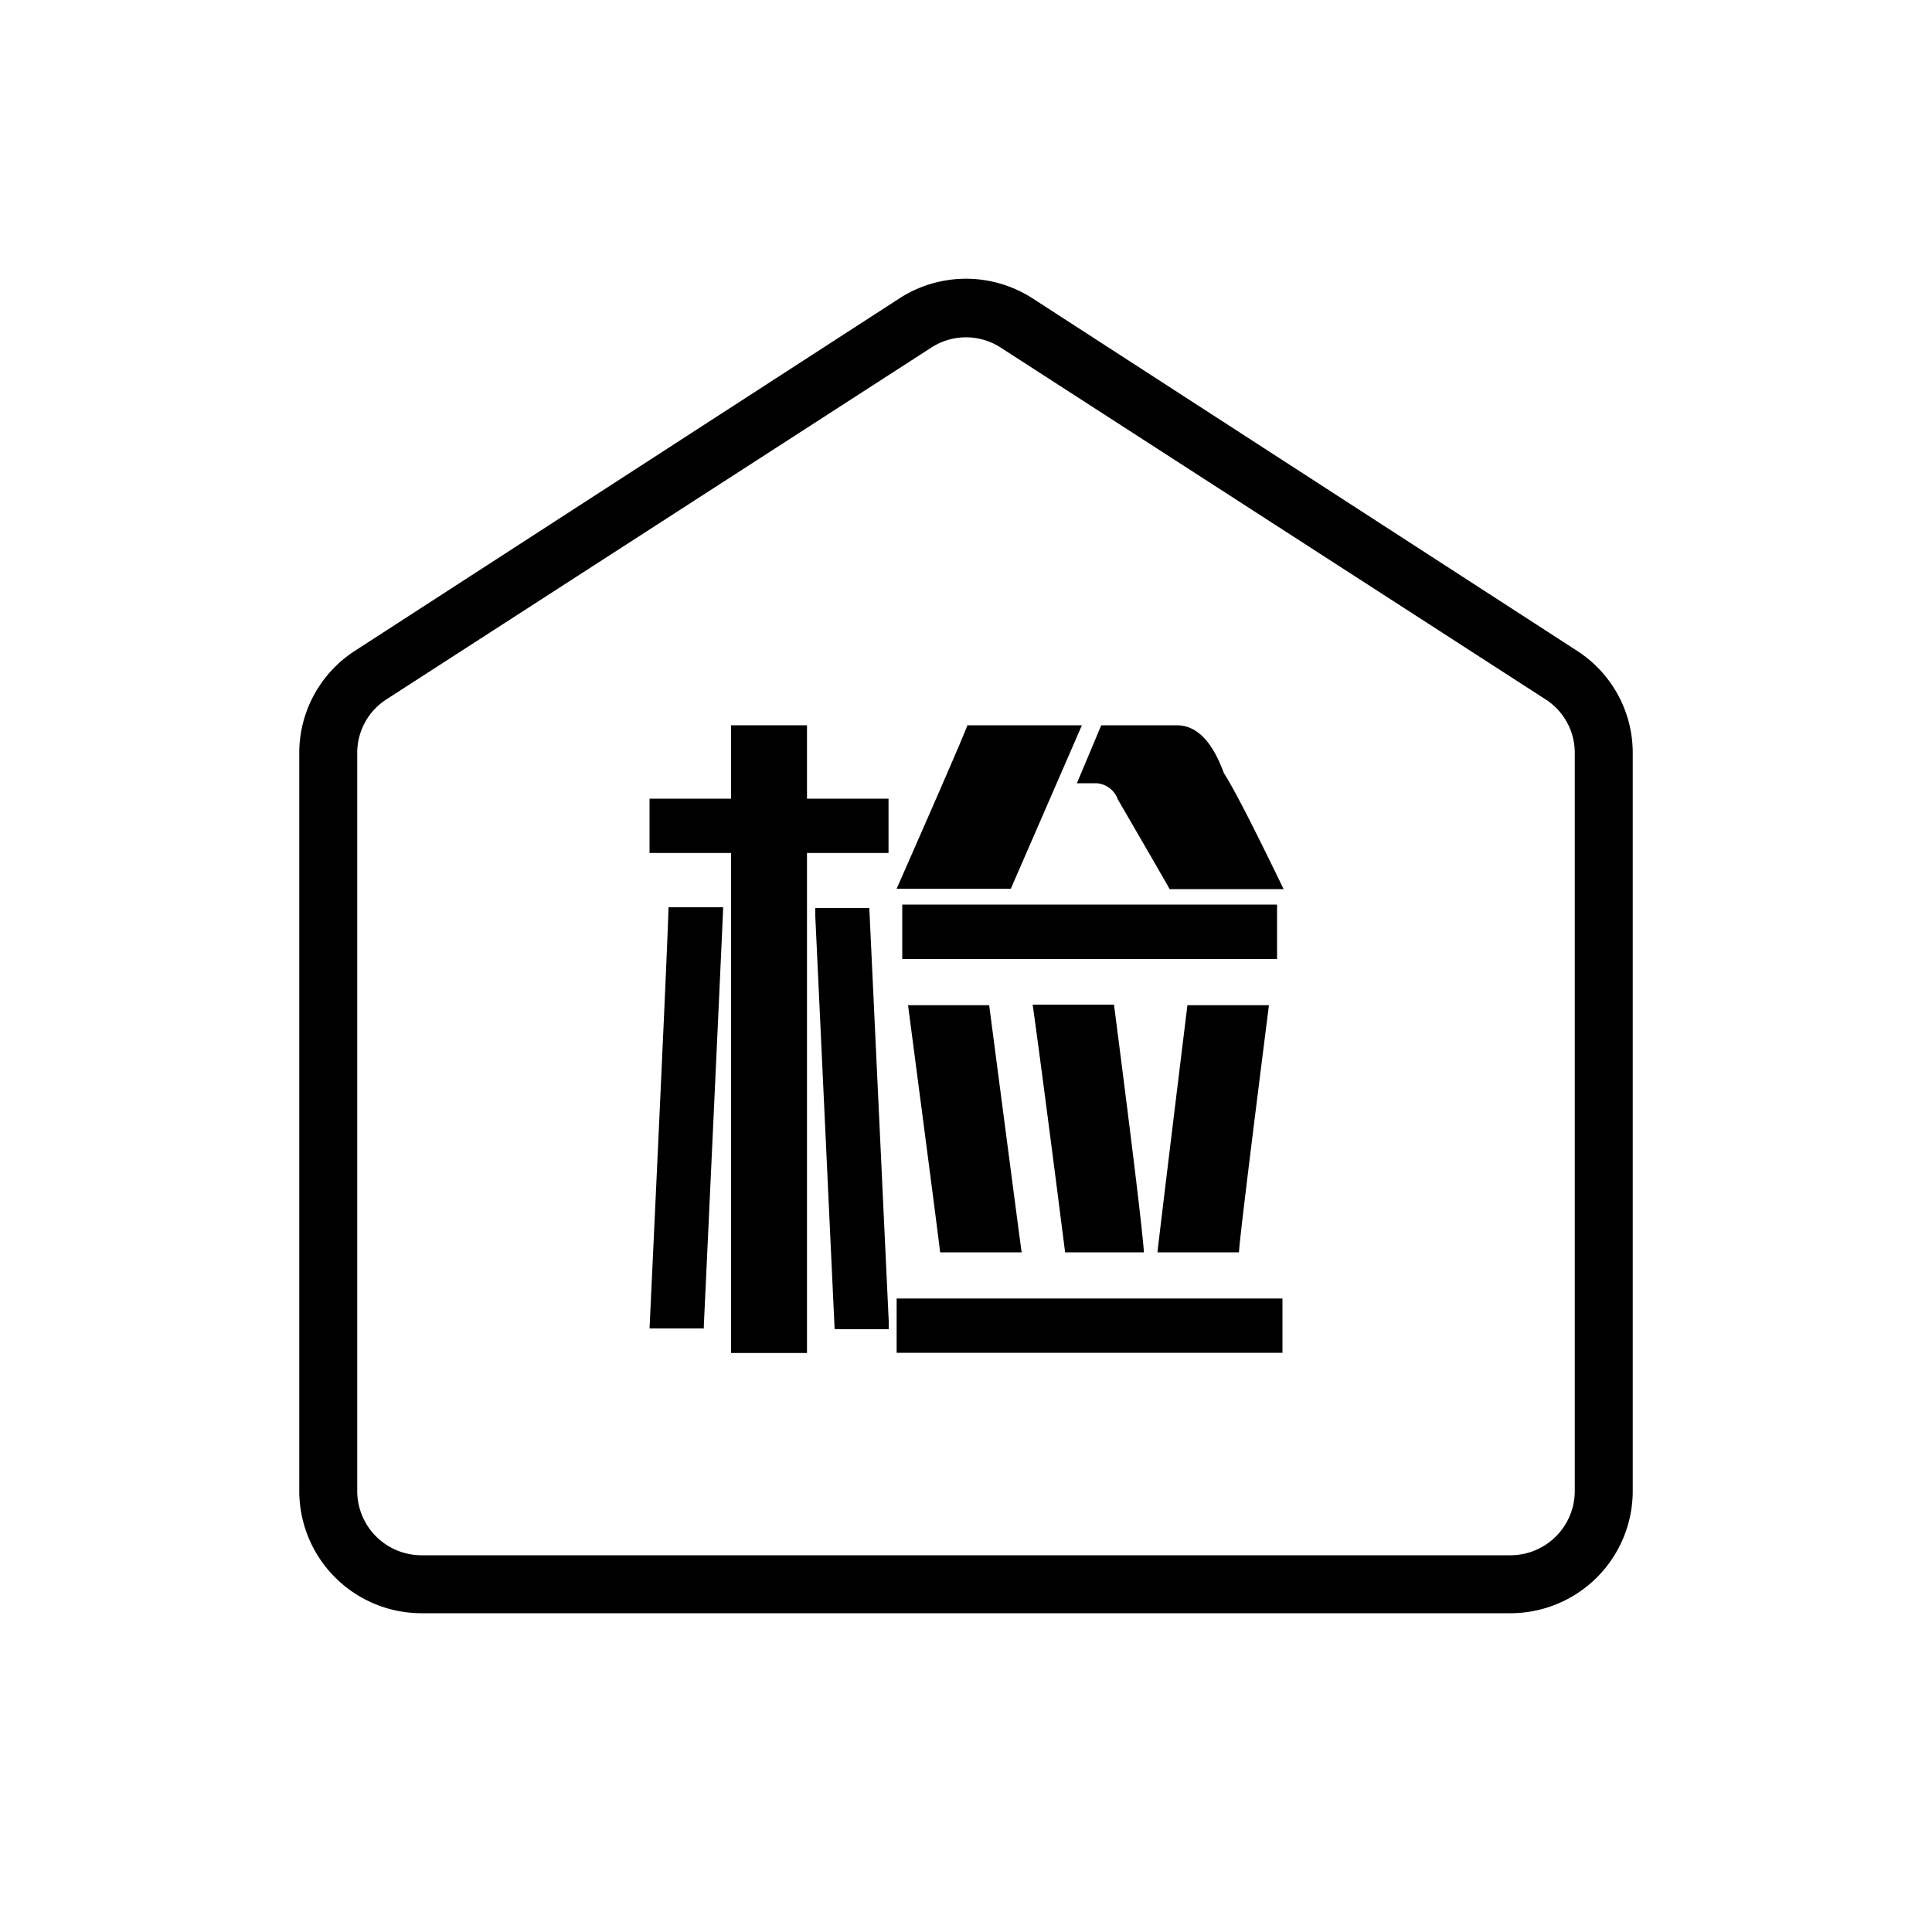 <?xml version="1.0" standalone="no"?><!DOCTYPE svg PUBLIC "-//W3C//DTD SVG 1.1//EN" "http://www.w3.org/Graphics/SVG/1.1/DTD/svg11.dtd"><svg t="1678175293067" class="icon" viewBox="0 0 1024 1024" version="1.1" xmlns="http://www.w3.org/2000/svg" p-id="30346" xmlns:xlink="http://www.w3.org/1999/xlink" width="128" height="128"><path d="M835.789 344.883L547.226 158.106a65.024 65.024 0 0 0-70.451 0L188.211 344.883A64.41 64.41 0 0 0 158.618 399.36v390.861a64.819 64.819 0 0 0 64.717 64.819h577.331a64.819 64.819 0 0 0 64.717-64.819V399.36a64.41 64.41 0 0 0-29.594-54.477z m-1.126 445.338a34.099 34.099 0 0 1-33.997 34.099H223.334a34.099 34.099 0 0 1-33.997-34.099V399.36A33.69 33.69 0 0 1 204.8 370.688L493.466 184.32a33.792 33.792 0 0 1 37.069 0L819.2 370.688a33.69 33.69 0 0 1 15.462 28.672z" p-id="30347"></path><path d="M564.531 663.757h41.779Q604.979 645.12 590.438 532.48h-43.11c1.843 12.8 7.68 56.422 17.203 131.277zM656.691 663.757q0-5.632 15.872-130.97h-43.213q-14.438 117.965-15.872 130.97zM676.864 508.314v-28.877H478.208v28.877H676.864zM573.44 384.41h-60.723q-1.434 4.71-37.478 86.63h60.518zM498.278 663.757h43.213q-1.434-10.24-17.203-130.97H481.28q16.998 129.536 16.998 130.97zM623.616 384.41H583.68l-12.902 30.72h10.24a12.902 12.902 0 0 1 11.469 8.602c17.306 29.798 26.419 45.568 27.443 47.514h60.416q-24.371-50.381-31.642-61.44c-6.349-17.203-14.541-25.395-25.088-25.395zM344.269 704.102h28.774v-1.434q10.24-218.931 10.24-221.798H354.304q0 10.138-10.035 223.232zM475.238 688.23h204.493v28.774H475.238z" p-id="30348"></path><path d="M427.725 384.41h-40.243v38.912h-43.213v28.774h43.213v265.011h40.243V452.096h43.213v-28.774h-43.213v-38.912z" p-id="30349"></path><path d="M460.8 481.28h-28.672v4.403l10.24 218.829H471.04v-4.301L460.8 482.304z" p-id="30350"></path></svg>